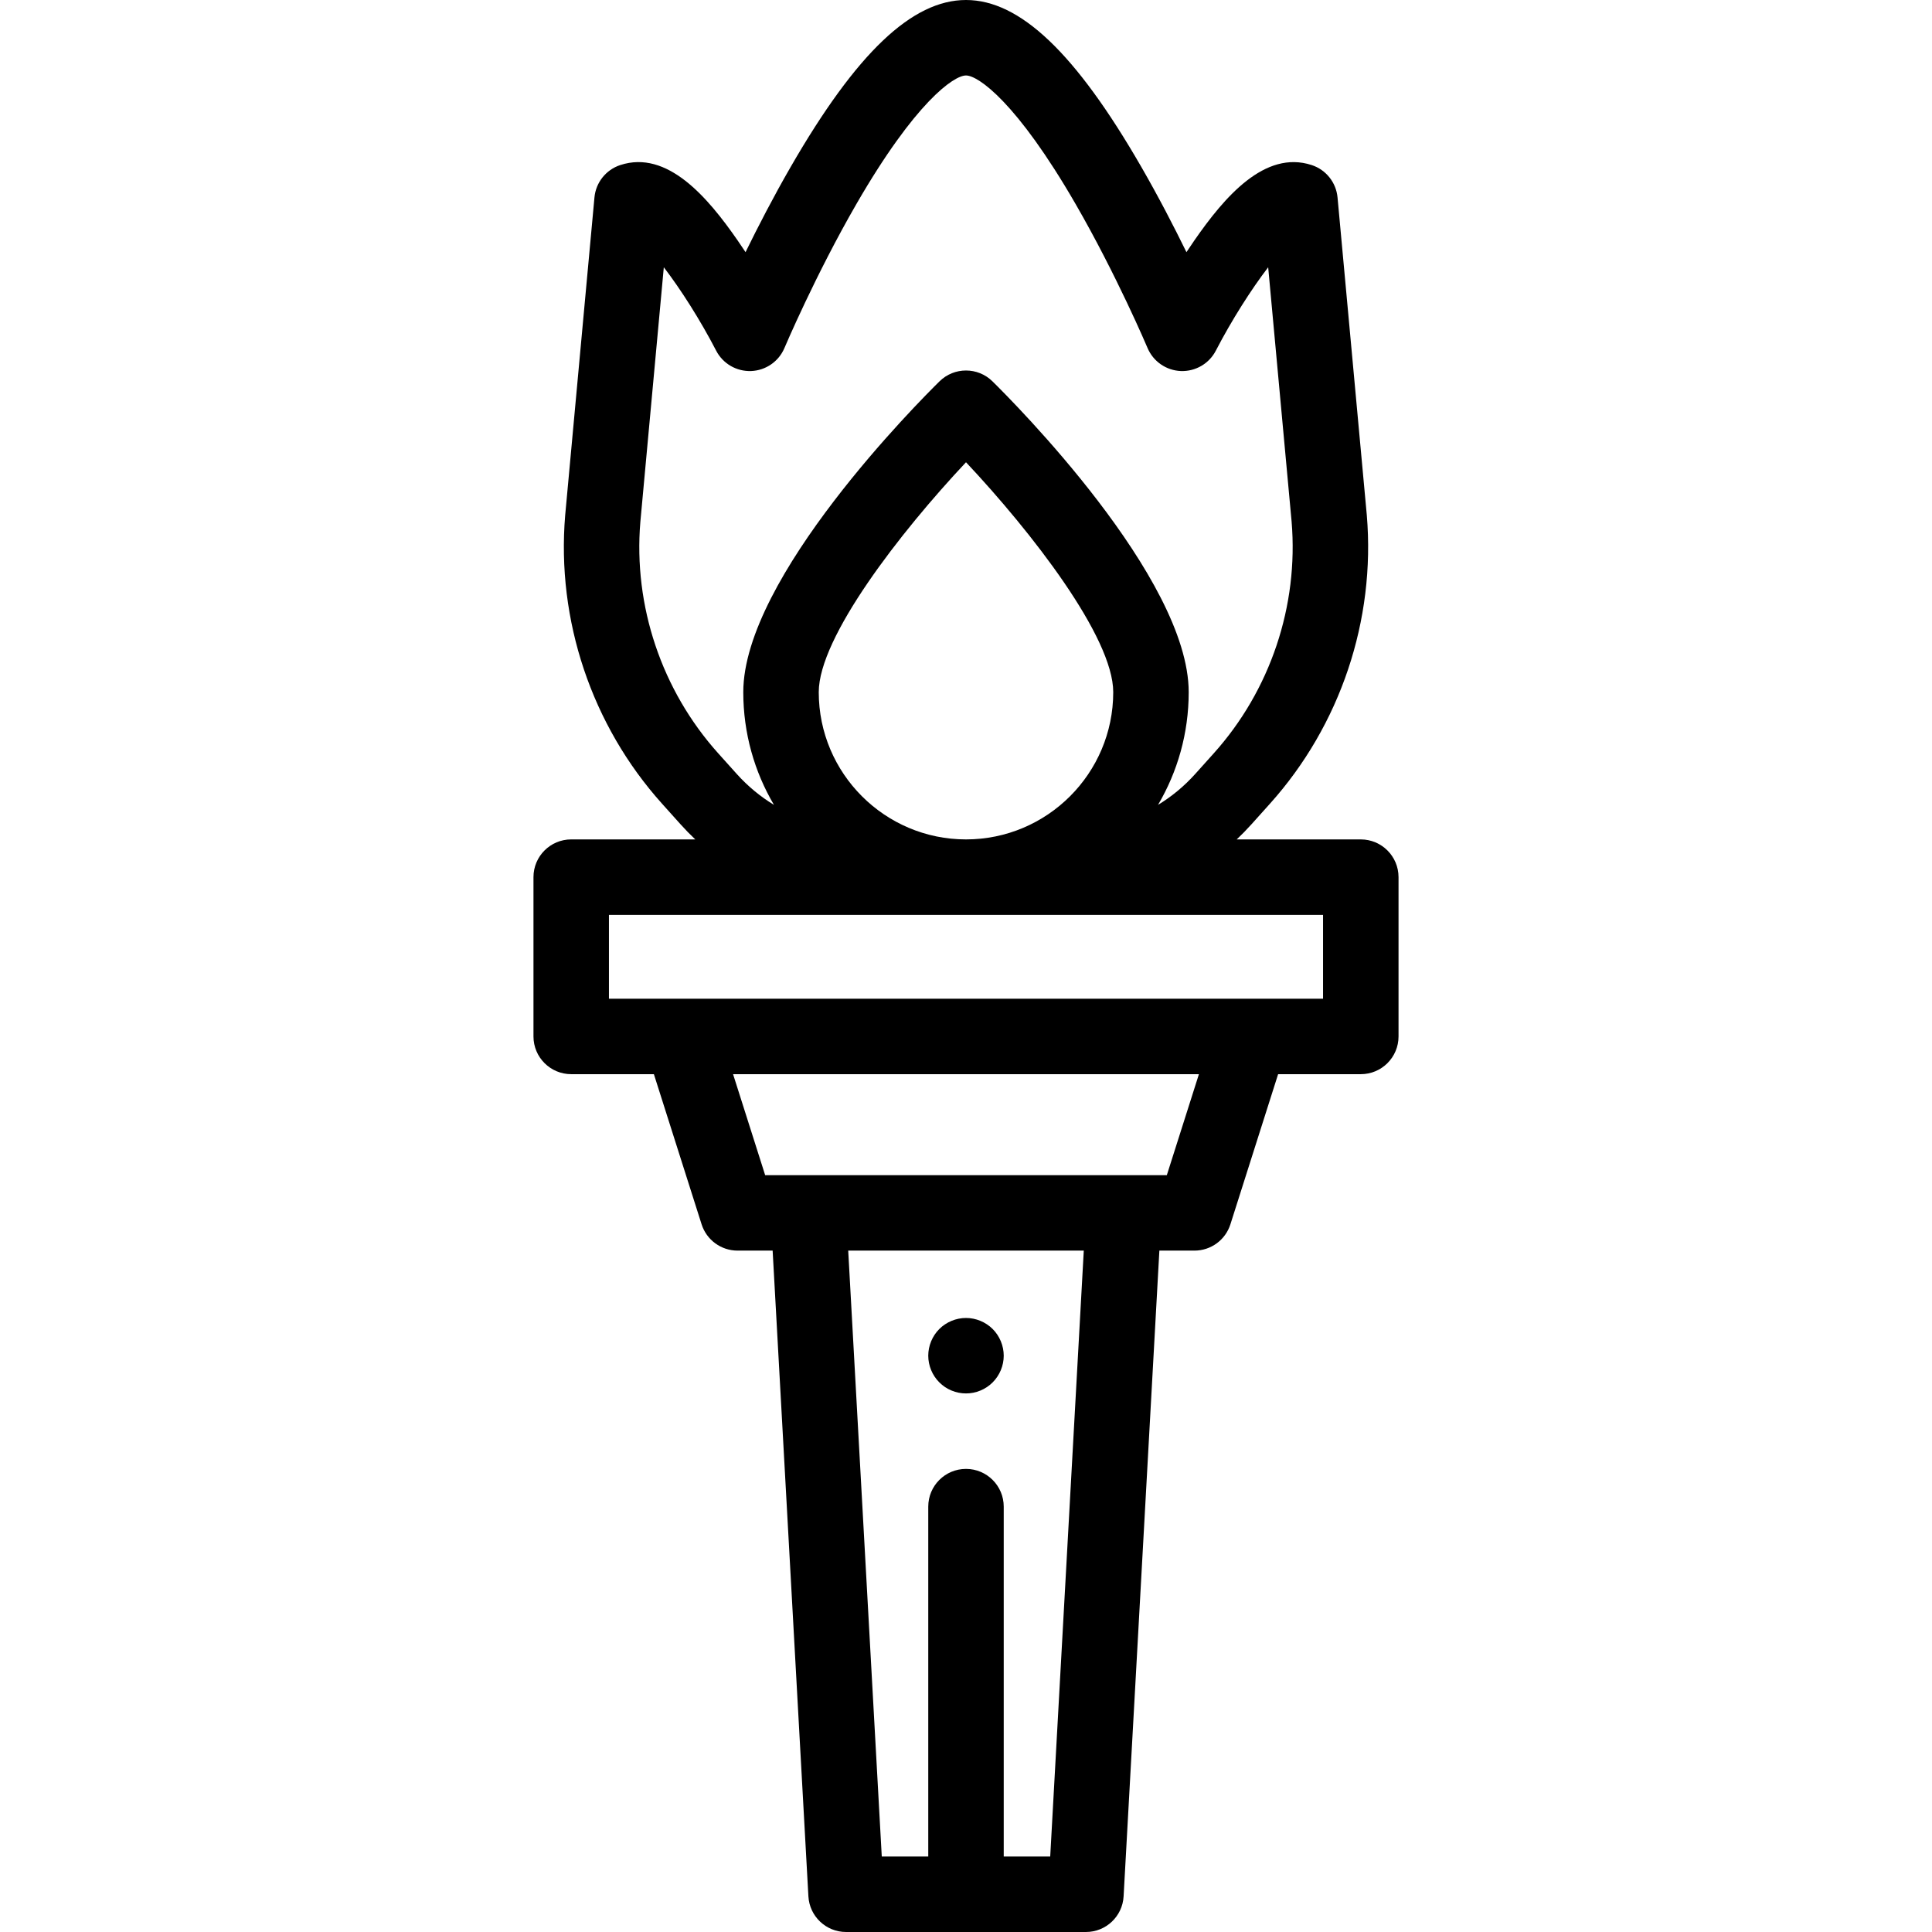 <?xml version="1.0" encoding="iso-8859-1"?>
<!-- Generator: Adobe Illustrator 19.0.0, SVG Export Plug-In . SVG Version: 6.00 Build 0)  -->
<svg version="1.1" id="Capa_1" xmlns="http://www.w3.org/2000/svg" xmlns:xlink="http://www.w3.org/1999/xlink" x="0px" y="0px"
	 viewBox="0 0 511.999 511.999" style="enable-background:new 0 0 511.999 511.999;" xml:space="preserve">
<g>
	<g>
		<path d="M263.067,352.2c-0.46-0.46-0.97-0.88-1.52-1.24c-0.54-0.36-1.12-0.67-1.73-0.92c-0.599-0.25-1.229-0.44-1.869-0.57
			c-1.28-0.26-2.61-0.26-3.9,0c-0.64,0.13-1.27,0.32-1.87,0.57c-0.61,0.25-1.19,0.56-1.73,0.92c-0.55,0.36-1.06,0.78-1.52,1.24
			c-1.86,1.86-2.93,4.44-2.93,7.07c0,2.64,1.07,5.21,2.93,7.07c0.46,0.46,0.97,0.88,1.52,1.25c0.54,0.36,1.12,0.67,1.73,0.92
			c0.6,0.25,1.23,0.44,1.87,0.57c0.64,0.13,1.3,0.19,1.95,0.19c0.65,0,1.309-0.06,1.95-0.19c0.64-0.13,1.269-0.32,1.869-0.57
			c0.61-0.25,1.19-0.56,1.73-0.92c0.55-0.37,1.06-0.79,1.52-1.25c1.861-1.86,2.931-4.43,2.931-7.07
			C265.998,356.64,264.927,354.06,263.067,352.2z"/>
	</g>
</g>
<g>
	<g>
		<path d="M360.621,222.452h-32.879c1.336-1.26,2.644-2.599,3.922-4.022l4.886-5.443c18.647-20.768,28.003-48.631,25.668-76.443
			c-0.002-0.027-0.005-0.054-0.007-0.081l-7.75-84.133c-0.365-3.968-3.052-7.34-6.838-8.583
			c-12.462-4.086-23.168,8.525-31.107,19.974c-0.718,1.035-1.418,2.073-2.096,3.103c-3.276-6.698-7.379-14.648-11.996-22.652
			C285.038,14.036,270.286,0,255.998,0c-14.288,0-29.04,14.036-46.425,44.17c-4.618,8.003-8.72,15.954-11.996,22.652
			c-0.678-1.03-1.378-2.068-2.096-3.103c-7.938-11.448-18.648-24.065-31.107-19.974c-3.786,1.243-6.472,4.616-6.838,8.583
			l-7.757,84.214c-2.335,27.813,7.02,55.675,25.667,76.443l4.887,5.444c1.277,1.423,2.585,2.761,3.921,4.021h-32.878
			c-5.523,0-10,4.477-10,10v42.217c0,5.523,4.477,10,10,10h21.91l12.644,39.787c1.319,4.152,5.174,6.972,9.53,6.972h9.295
			l9.478,171.126c0.294,5.3,4.677,9.447,9.985,9.447h63.563c5.308,0,9.691-4.147,9.984-9.447l9.478-171.126h9.295
			c4.356,0,8.211-2.82,9.53-6.971l12.644-39.787h21.911c5.522,0,10-4.477,10-10v-42.217
			C370.621,226.929,366.143,222.452,360.621,222.452z M169.701,138.297l6.215-67.468c4.457,5.804,9.674,13.989,13.872,22.098
			c1.781,3.445,5.385,5.539,9.271,5.4c3.876-0.15,7.316-2.529,8.825-6.102c0.081-0.191,8.221-19.38,19.098-38.207
			C242.526,27.11,252.759,20,255.998,20s13.472,7.11,29.017,34.018c10.878,18.827,19.018,38.016,19.098,38.207
			c1.51,3.572,4.948,5.949,8.823,6.101c3.879,0.145,7.488-1.953,9.271-5.396c4.199-8.11,9.417-16.296,13.873-22.101l6.211,67.426
			c1.864,22.33-5.651,44.695-20.623,61.371l-4.886,5.442c-2.999,3.34-6.308,6.042-9.892,8.227
			c5.164-8.766,8.128-18.975,8.128-29.864c0-30.39-46.688-77.147-52.012-82.378c-3.89-3.823-10.127-3.824-14.018,0
			c-5.323,5.231-52.011,51.989-52.011,82.378c0,10.889,2.964,21.098,8.128,29.864c-3.583-2.186-6.893-4.887-9.891-8.227
			l-4.887-5.443C175.347,182.941,167.832,160.559,169.701,138.297z M295.018,183.431c0,21.516-17.505,39.021-39.021,39.021
			c-21.515,0-39.02-17.505-39.02-39.021c0-14.58,21.685-42.474,39.023-60.93C273.339,140.944,295.018,168.824,295.018,183.431z
			 M278.317,492h-12.319v-92.727c0-5.523-4.478-10-10-10c-5.523,0-10,4.477-10,10V492h-12.32l-8.893-160.573h62.426L278.317,492z
			 M309.221,311.427H202.774l-8.503-26.758h123.454L309.221,311.427z M350.621,264.668H161.375v-22.217h189.246V264.668z"/>
	</g>
</g>
<g>
</g>
<g>
</g>
<g>
</g>
<g>
</g>
<g>
</g>
<g>
</g>
<g>
</g>
<g>
</g>
<g>
</g>
<g>
</g>
<g>
</g>
<g>
</g>
<g>
</g>
<g>
</g>
<g>
</g>
</svg>
